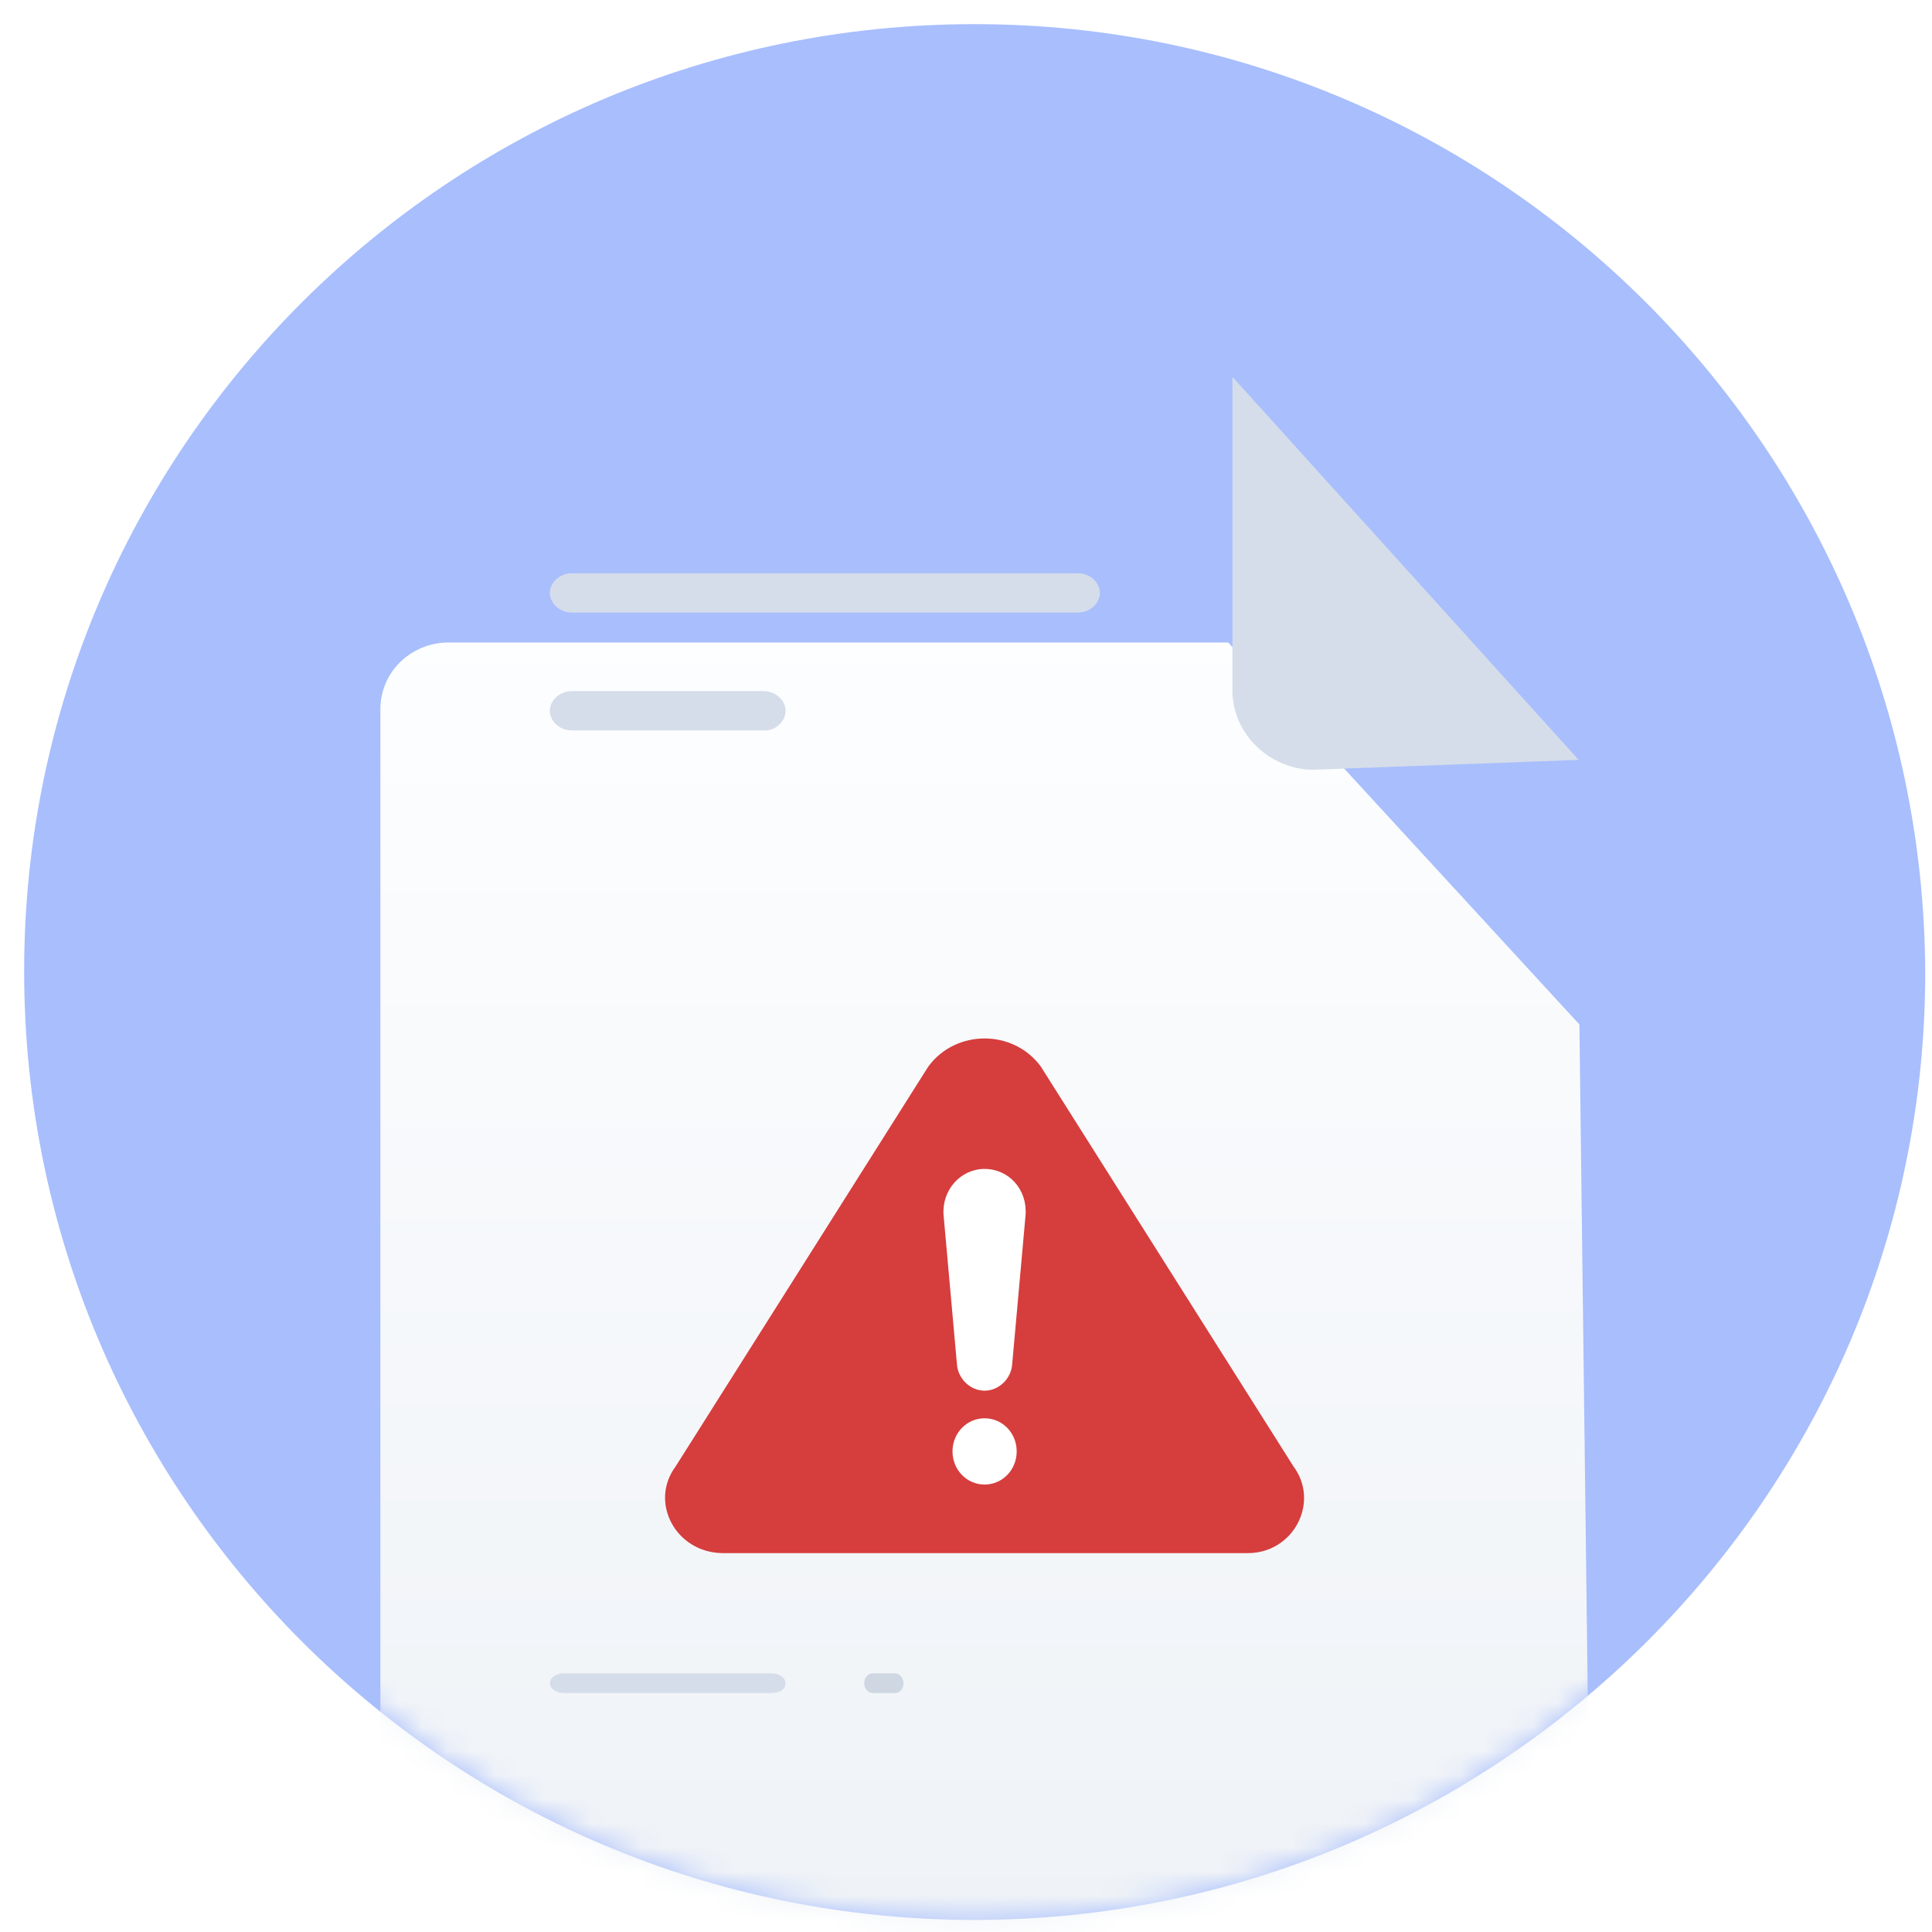 <svg width="80" height="80" viewBox="0 0 80 80" fill="none" xmlns="http://www.w3.org/2000/svg">
<path d="M40.359 79.5C62.047 79.5 79.719 61.901 79.719 40.286C79.646 18.599 62.047 1 40.359 1C18.599 1 1 18.599 1 40.214C1 61.901 18.599 79.5 40.359 79.5Z" fill="#A8BEFD"/>
<mask id="mask0" style="mask-type:alpha" maskUnits="userSpaceOnUse" x="1" y="1" width="79" height="79">
<path d="M40.359 79.5C62.047 79.5 79.719 61.901 79.719 40.286C79.646 18.599 62.047 1 40.359 1C18.599 1 1 18.599 1 40.214C1 61.901 18.599 79.5 40.359 79.5Z" fill="#083063"/>
</mask>
<g mask="url(#mask0)">
<g filter="url(#filter0_d)">
<path d="M65.4 31.421L65.968 77.099C65.968 78.659 64.691 79.865 63.13 79.865H18.588C17.027 79.865 15.751 78.588 15.751 77.099V18.371C15.751 16.81 17.027 15.604 18.588 15.604H50.86L65.4 31.421Z" fill="url(#paint0_linear)"/>
</g>
<path d="M37.053 70.103H36.141C35.942 70.103 35.783 69.919 35.783 69.697C35.783 69.475 35.942 69.29 36.141 69.29H37.053C37.252 69.29 37.41 69.475 37.41 69.697C37.41 69.956 37.252 70.103 37.053 70.103Z" fill="#CED7E2"/>
<path d="M31.951 70.103H23.346C23.025 70.103 22.768 69.919 22.768 69.697C22.768 69.475 23.025 69.29 23.346 69.29H31.951C32.273 69.29 32.529 69.475 32.529 69.697C32.529 69.956 32.273 70.103 31.951 70.103Z" fill="#D5DDEA"/>
<path d="M44.639 25.365H23.674C23.186 25.365 22.768 24.99 22.768 24.552C22.768 24.114 23.186 23.738 23.674 23.738H44.639C45.126 23.738 45.544 24.114 45.544 24.552C45.544 24.99 45.126 25.365 44.639 25.365Z" fill="#D5DDEA"/>
<path d="M31.699 30.246H23.668C23.184 30.246 22.768 29.871 22.768 29.433C22.768 28.995 23.184 28.619 23.668 28.619H31.629C32.114 28.619 32.529 28.995 32.529 29.433C32.529 29.871 32.114 30.246 31.699 30.246Z" fill="#D5DDEA"/>
<path d="M51.032 15.604V28.59C51.032 30.414 52.604 31.873 54.389 31.873L65.371 31.466" fill="#D5DDEA"/>
</g>
<path d="M27.977 60.721L38.438 44.165C39.577 42.612 41.961 42.612 43.099 44.165L53.56 60.721C54.663 62.206 53.56 64.311 51.674 64.311H29.899C27.977 64.277 26.874 62.206 27.977 60.721Z" fill="#D63D3D"/>
<path d="M40.769 48.403C39.772 48.403 38.997 49.28 39.071 50.308L39.624 56.48C39.661 57.09 40.178 57.585 40.769 57.585C41.359 57.585 41.876 57.09 41.913 56.48L42.467 50.308C42.541 49.242 41.766 48.403 40.769 48.403Z" fill="white"/>
<path d="M40.77 58.728C40.032 58.728 39.441 59.338 39.441 60.1C39.441 60.862 40.032 61.472 40.77 61.472C41.508 61.472 42.099 60.862 42.099 60.1C42.099 59.338 41.508 58.728 40.77 58.728Z" fill="white"/>
<defs>
<filter id="filter0_d" x="-6.249" y="4.604" width="94.217" height="108.26" filterUnits="userSpaceOnUse" color-interpolation-filters="sRGB">
<feFlood flood-opacity="0" result="BackgroundImageFix"/>
<feColorMatrix in="SourceAlpha" type="matrix" values="0 0 0 0 0 0 0 0 0 0 0 0 0 0 0 0 0 0 127 0" result="hardAlpha"/>
<feOffset dy="11"/>
<feGaussianBlur stdDeviation="11"/>
<feColorMatrix type="matrix" values="0 0 0 0 0.398 0 0 0 0 0.477 0 0 0 0 0.575 0 0 0 0.27 0"/>
<feBlend mode="normal" in2="BackgroundImageFix" result="effect1_dropShadow"/>
<feBlend mode="normal" in="SourceGraphic" in2="effect1_dropShadow" result="shape"/>
</filter>
<linearGradient id="paint0_linear" x1="40.843" y1="14.118" x2="40.843" y2="80.558" gradientUnits="userSpaceOnUse">
<stop stop-color="#FDFEFF"/>
<stop offset="0.996" stop-color="#ECF0F5"/>
</linearGradient>
</defs>
</svg>
